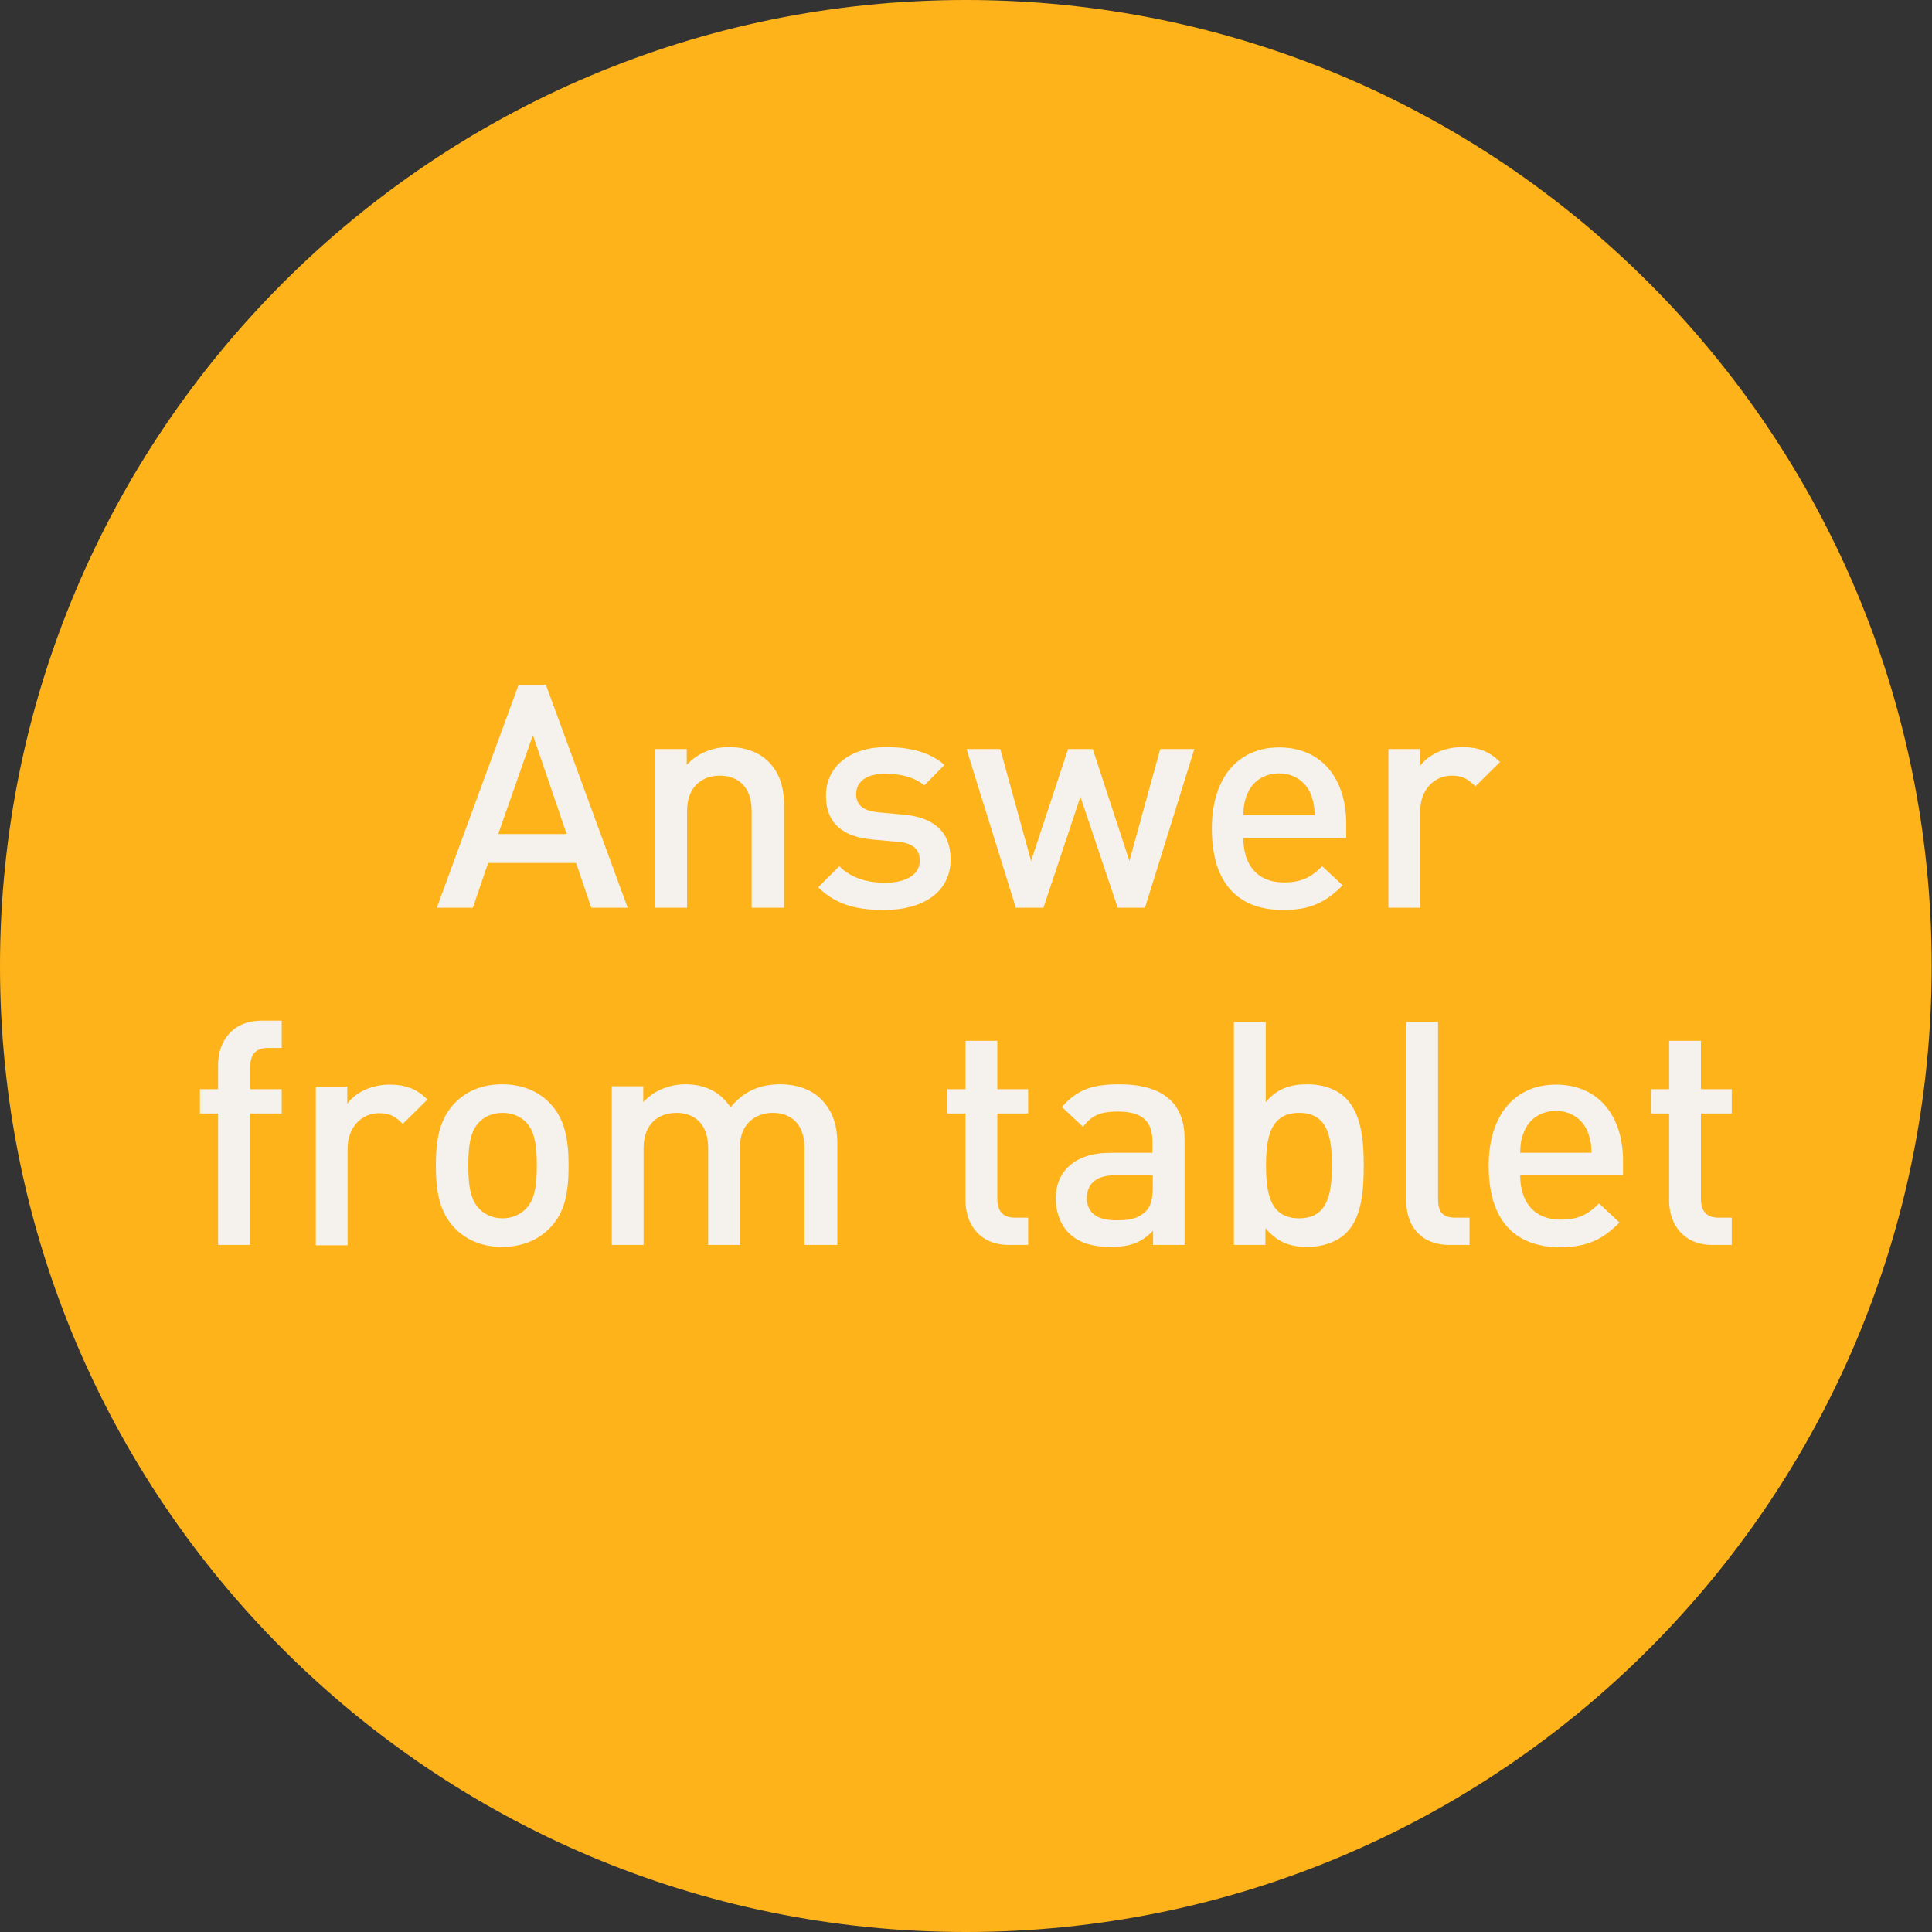<?xml version="1.0" encoding="utf-8"?>
<!-- Generator: Adobe Illustrator 17.1.0, SVG Export Plug-In . SVG Version: 6.00 Build 0)  -->
<!DOCTYPE svg PUBLIC "-//W3C//DTD SVG 1.1//EN" "http://www.w3.org/Graphics/SVG/1.1/DTD/svg11.dtd">
<svg version="1.1" id="Layer_1" xmlns:ev="http://www.w3.org/2001/xml-events"
	 xmlns="http://www.w3.org/2000/svg" xmlns:xlink="http://www.w3.org/1999/xlink" x="0px" y="0px" viewBox="115.6 -2.3 595.3 595.3"
	 enable-background="new 115.6 -2.3 595.3 595.3" xml:space="preserve">
<rect x="115.6" y="-2.3" width="595.3" height="595.3" fill="#333333" stroke="none"/>
<path fill="#FFB31A" d="M413.2,593c-164.4,0-297.6-133.2-297.6-297.6S248.8-2.3,413.2-2.3s297.6,133.2,297.6,297.6
	S577.7,593,413.2,593z"/>
<g>
	<path fill="#F5F2ED" d="M309,277.4l-25.2-68.7h-8.4l-25.2,68.7h11.1l4.7-13.8h27.1l4.7,13.8H309z M290.2,254.7h-21.1l10.7-30.5
		L290.2,254.7z"/>
	<path fill="#F5F2ED" d="M357.2,277.4v-31.3c0-5.5-1.2-10.1-4.9-13.8c-2.9-2.8-7-4.4-12.1-4.4c-4.9,0-9.7,1.8-13,5.5v-4.9h-9.7v48.9
		h9.8v-29.8c0-7.5,4.6-10.9,10.1-10.9s9.8,3.3,9.8,10.9v29.8H357.2z"/>
	<path fill="#F5F2ED" d="M408.5,262.5c0-8.7-5.4-13-14.6-13.8l-7.7-0.7c-5.2-0.5-6.8-2.7-6.8-5.6c0-3.7,3-6.3,8.9-6.3
		c4.6,0,9,1,12.1,3.6l6.2-6.3c-4.5-4-10.8-5.5-18.1-5.5c-10.2,0-18.4,5.4-18.4,15c0,8.6,5.3,12.7,14.5,13.5l7.8,0.7
		c4.7,0.4,6.6,2.5,6.6,5.8c0,4.6-4.7,6.8-10.7,6.8c-4.8,0-10.1-1.1-14.1-5.1l-6.5,6.5c5.8,5.7,12.5,7,20.6,7
		C399.9,278,408.5,272.7,408.5,262.5z"/>
	<path fill="#F5F2ED" d="M483.6,228.5h-10.5l-9.5,34.5l-11.3-34.5h-7.6l-11.4,34.5l-9.5-34.5h-10.4l15.2,48.9h8.5l11.4-34.2
		l11.5,34.2h8.4L483.6,228.5z"/>
	<path fill="#F5F2ED" d="M530.4,255.8v-4.3c0-13.9-7.6-23.5-20.7-23.5c-12.5,0-20.7,9.2-20.7,25c0,18.6,9.7,25.1,22,25.1
		c8.6,0,13.3-2.6,18.3-7.6l-6.3-5.9c-3.5,3.5-6.4,5-11.9,5c-8,0-12.4-5.3-12.4-13.7H530.4z M520.7,248.9h-22c0.1-3,0.3-4.4,1.3-6.7
		c1.5-3.7,5.1-6.2,9.7-6.2c4.6,0,8.1,2.5,9.7,6.2C520.3,244.5,520.6,246,520.7,248.9z"/>
	<path fill="#F5F2ED" d="M577.8,232.5c-3.4-3.4-6.9-4.6-11.7-4.6c-5.5,0-10.5,2.4-13,5.9v-5.3h-9.7v48.9h9.8v-29.7
		c0-6.8,4.4-11,9.7-11c3.4,0,5.1,1.1,7.3,3.3L577.8,232.5z"/>
	<path fill="#F5F2ED" d="M202.4,340.8v-7.5h-9.7v-7c0-3.6,1.7-5.7,5.4-5.7h4.3v-8.4h-6.2c-9.2,0-13.4,6.6-13.4,13.6v7.5h-5.6v7.5
		h5.6v40.5h9.8v-40.5H202.4z"/>
	<path fill="#F5F2ED" d="M247.3,336.5c-3.4-3.4-6.9-4.6-11.7-4.6c-5.5,0-10.5,2.4-13,5.9v-5.3h-9.7v48.9h9.8v-29.7
		c0-6.8,4.4-11,9.7-11c3.4,0,5.1,1.1,7.3,3.3L247.3,336.5z"/>
	<path fill="#F5F2ED" d="M290.8,356.8c0-8.2-1.2-14.4-5.8-19.2c-3.2-3.3-8-5.8-14.7-5.8s-11.4,2.5-14.6,5.8
		c-4.6,4.8-5.8,11-5.8,19.2c0,8.3,1.2,14.5,5.8,19.3c3.2,3.3,7.9,5.8,14.6,5.8s11.5-2.5,14.7-5.8
		C289.7,371.3,290.8,365.1,290.8,356.8z M281,356.8c0,5.3-0.4,10.4-3.4,13.4c-1.8,1.8-4.3,2.9-7.2,2.9s-5.3-1.1-7.1-2.9
		c-3-3-3.4-8.1-3.4-13.4s0.4-10.4,3.4-13.4c1.8-1.8,4.2-2.8,7.1-2.8s5.4,1,7.2,2.8C280.6,346.4,281,351.5,281,356.8z"/>
	<path fill="#F5F2ED" d="M373.6,381.3v-31.3c0-5.5-1.4-10.1-5.2-13.8c-2.9-2.8-7.3-4.4-12.4-4.4c-6.5,0-11.4,2.3-15.3,7.1
		c-3.1-4.7-7.8-7.1-13.9-7.1c-4.9,0-9.7,1.9-13,5.5v-4.9h-9.7v48.9h9.8v-29.8c0-7.5,4.6-10.9,10.1-10.9s9.8,3.3,9.8,10.9v29.8h9.8
		V351c0-7,4.8-10.4,10.1-10.4c5.5,0,9.8,3.3,9.8,10.9v29.8H373.6z"/>
	<path fill="#F5F2ED" d="M432.4,381.3v-8.4h-4.1c-3.7,0-5.4-2.1-5.4-5.7v-26.4h9.5v-7.5h-9.5v-14.9h-9.8v14.9h-5.6v7.5h5.6v26.9
		c0,7,4.2,13.6,13.4,13.6H432.4z"/>
	<path fill="#F5F2ED" d="M480.6,381.3v-32.7c0-11.1-6.8-16.8-20.2-16.8c-8.1,0-12.9,1.6-17.6,7l6.5,6.1c2.7-3.5,5.3-4.7,10.7-4.7
		c7.6,0,10.7,3,10.7,9.2v3.5h-12.9c-11.2,0-16.9,5.9-16.9,14.1c0,4.1,1.4,7.9,3.9,10.5c3,3,7,4.4,13.1,4.4c6.1,0,9.5-1.4,13-5v4.4
		H480.6z M470.8,363.7c0,3.5-0.7,5.8-2.1,7.2c-2.6,2.5-5.4,2.8-9.2,2.8c-6.2,0-9-2.5-9-6.9c0-4.4,3-7,8.8-7h11.5V363.7z"/>
	<path fill="#F5F2ED" d="M535.8,356.8c0-7.4-0.6-15.7-5.5-20.7c-2.7-2.7-6.9-4.3-11.9-4.3c-5.2,0-9.3,1.3-12.8,5.5v-24.7h-9.8v68.7
		h9.7v-5.2c3.7,4.4,7.6,5.8,12.9,5.8c4.9,0,9.3-1.6,12-4.3C535.3,372.7,535.8,364.3,535.8,356.8z M526,356.8
		c0,8.7-1.3,16.3-10.1,16.3c-8.9,0-10.2-7.6-10.2-16.3s1.4-16.2,10.2-16.2C524.7,340.6,526,348.1,526,356.8z"/>
	<path fill="#F5F2ED" d="M568.4,381.3v-8.4H564c-4,0-5.3-1.9-5.3-5.7v-54.6h-9.8v55.2c0,7.2,4.1,13.5,13.4,13.5H568.4z"/>
	<path fill="#F5F2ED" d="M615.7,359.7v-4.3c0-13.9-7.6-23.5-20.7-23.5c-12.5,0-20.7,9.2-20.7,25c0,18.6,9.7,25.1,22,25.1
		c8.6,0,13.3-2.6,18.3-7.6l-6.3-5.9c-3.5,3.5-6.4,5-11.9,5c-8,0-12.4-5.3-12.4-13.7H615.7z M606,352.9h-22c0.1-3,0.3-4.4,1.3-6.7
		c1.5-3.7,5.1-6.2,9.7-6.2c4.6,0,8.1,2.5,9.7,6.2C605.6,348.4,605.9,349.9,606,352.9z"/>
	<path fill="#F5F2ED" d="M649.2,381.3v-8.4h-4.1c-3.7,0-5.4-2.1-5.4-5.7v-26.4h9.5v-7.5h-9.5v-14.9h-9.8v14.9h-5.6v7.5h5.6v26.9
		c0,7,4.2,13.6,13.4,13.6H649.2z"/>
</g>
</svg>
